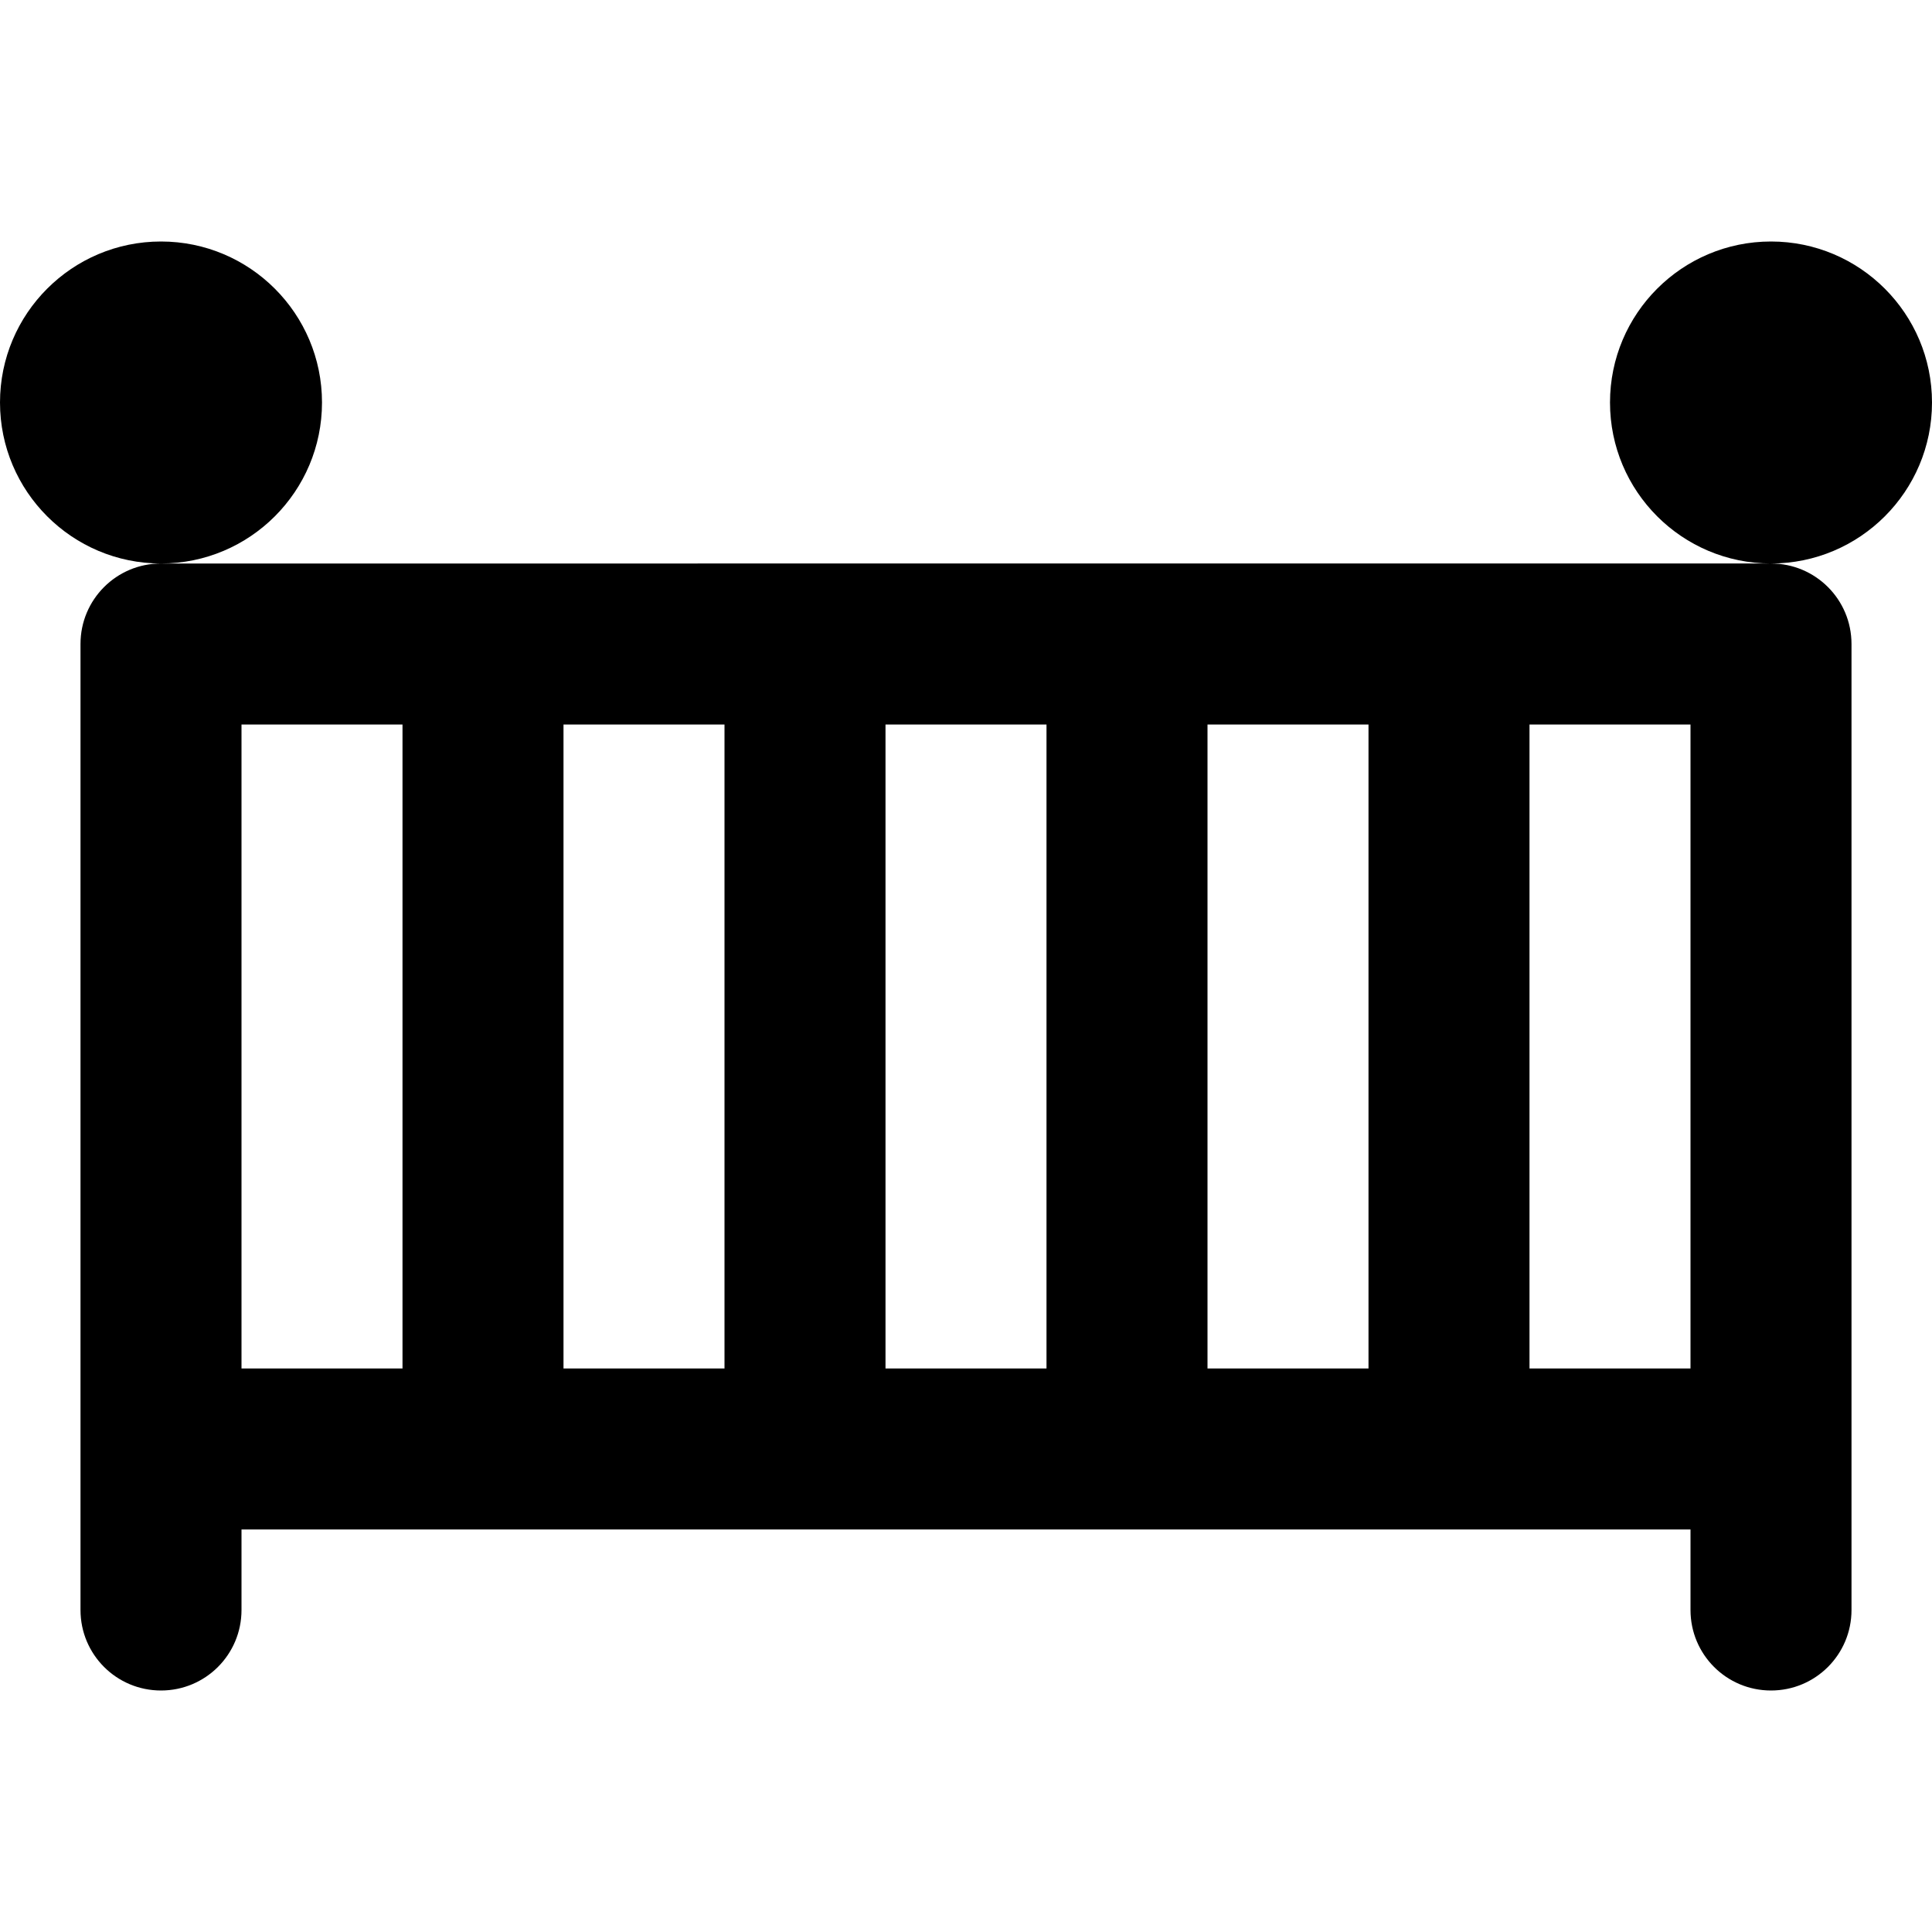 <svg viewBox="0 0 24 24" fill="currentColor"><path d="M24 5c0-1.104-.896-2-2-2s-2 .896-2 2 .896 2 2 2 2-.896 2-2zM1 8v12c0 .553.447 1 1 1s1-.447 1-1v-1h18v1c0 .553.447 1 1 1s1-.447 1-1V8c0-.553-.447-1-1-1H2c-.553 0-1 .447-1 1zm18 1h2v8h-2V9zm-4 0h2v8h-2V9zm-4 0h2v8h-2V9zM7 9h2v8H7V9zM3 9h2v8H3V9zm1-4c0-1.104-.896-2-2-2s-2 .896-2 2 .896 2 2 2 2-.896 2-2z"/></svg>